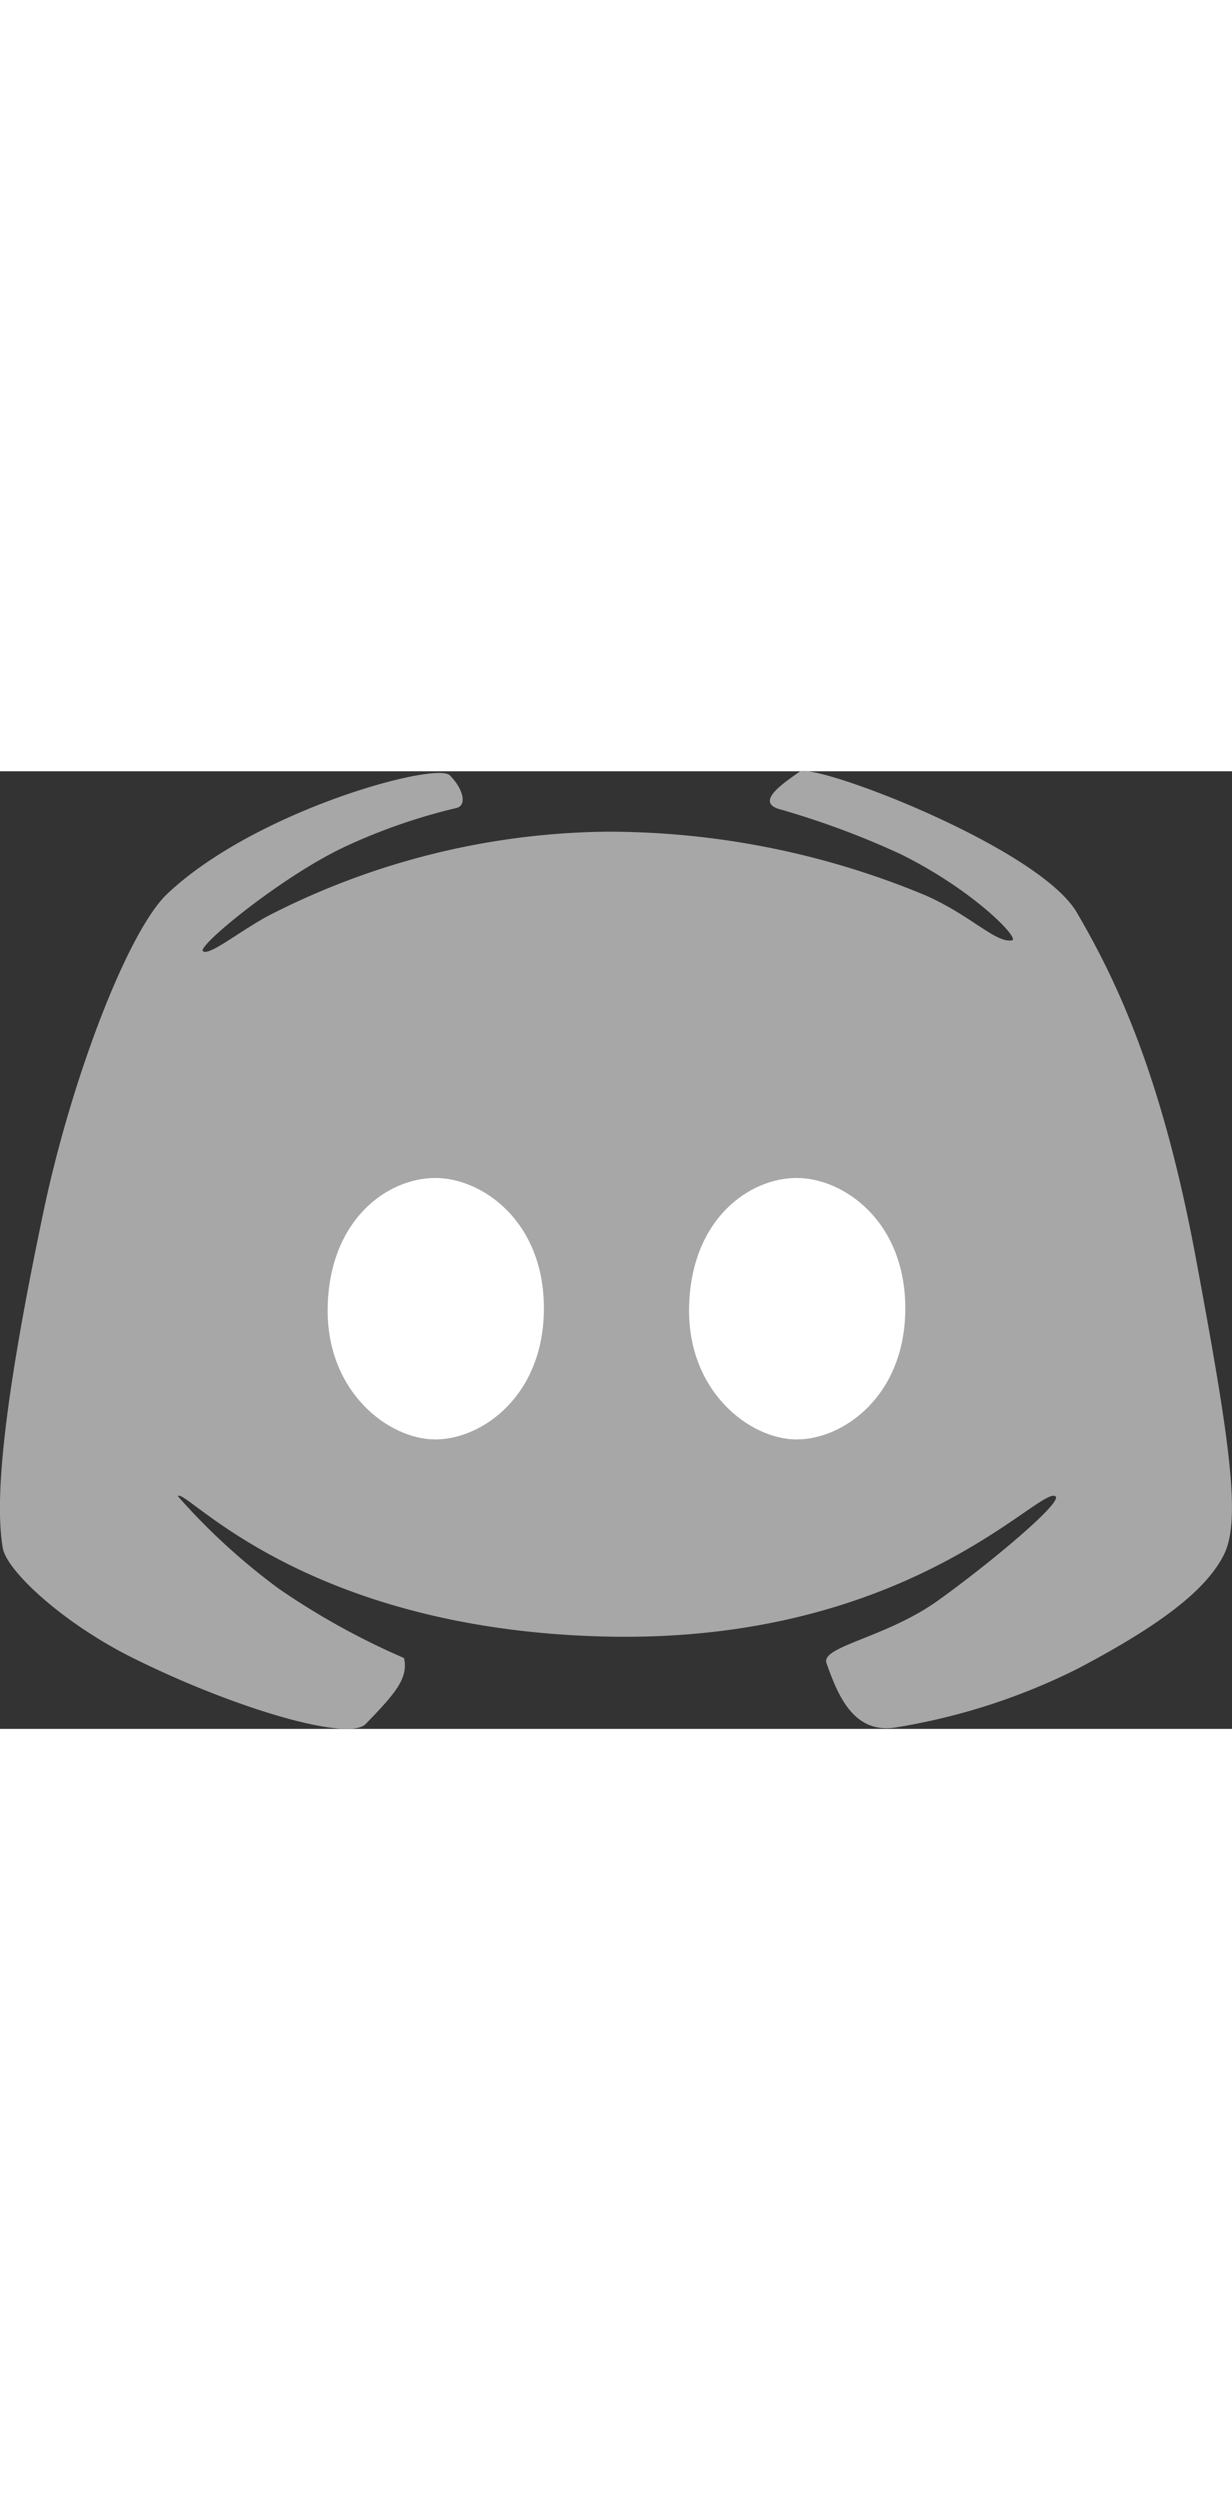 <svg xmlns="http://www.w3.org/2000/svg" width="12.138" height="24.627" viewBox="0 0 56.138 43.627">
  <rect x="0" y="0" width="56.138" height="43.627" fill="#333333" stroke="none"/>
  <g id="Discord" transform="translate(-1012.203 -215.417)">
    <path id="Path_5" data-name="Path 5" d="M5010.612,255.816c.2.9-.345,1.564-1.747,3.006-.785.808-5.927-.685-10.6-3.006-3.186-1.582-5.757-3.968-5.936-5.015-.406-2.379.14-7.148,1.855-15.32,1.268-6.045,3.846-12.782,5.638-14.477,4.028-3.809,12.254-6.036,12.879-5.4s.781,1.359.313,1.484a26.383,26.383,0,0,0-5.064,1.753c-2.864,1.333-6.786,4.55-6.5,4.773s1.563-.833,2.924-1.584a34.491,34.491,0,0,1,15.418-3.859,37.631,37.631,0,0,1,14.584,2.9c2.057.909,3.18,2.163,3.92,2.052.467,0-1.68-2.269-5.078-3.941a38.164,38.164,0,0,0-5.545-2.052c-1.057-.345.305-1.219.955-1.686s10.9,3.427,12.643,6.41,3.849,7.292,5.415,15.7,2.083,11.99,1.276,13.575-2.846,3.172-6.663,5.178a28.7,28.7,0,0,1-8.35,2.682c-1.819.24-2.537-1.367-3.086-2.946-.264-.758,2.719-1.153,5.084-2.848s5.723-4.5,5.348-4.748c-.721-.485-6.694,6.733-20.562,6.389s-19.158-6.877-19.422-6.389a29.193,29.193,0,0,0,4.6,4.213A33.49,33.49,0,0,0,5010.612,255.816Z" transform="translate(-3980)" fill="#a7a7a7"/>
    <path id="Path_6" data-name="Path 6" d="M5007.137,239.713c.137-3.948,2.772-5.767,4.9-5.767s4.949,1.957,4.949,5.939-2.818,5.973-4.949,5.973S5007,243.661,5007.137,239.713Z" transform="translate(-3980)" fill="#fff"/>
    <path id="Path_7" data-name="Path 7" d="M5007.137,239.713c.137-3.948,2.772-5.767,4.9-5.767s4.949,1.957,4.949,5.939-2.818,5.973-4.949,5.973S5007,243.661,5007.137,239.713Z" transform="translate(-3963.532)" fill="#fff"/>
  </g>
</svg>
